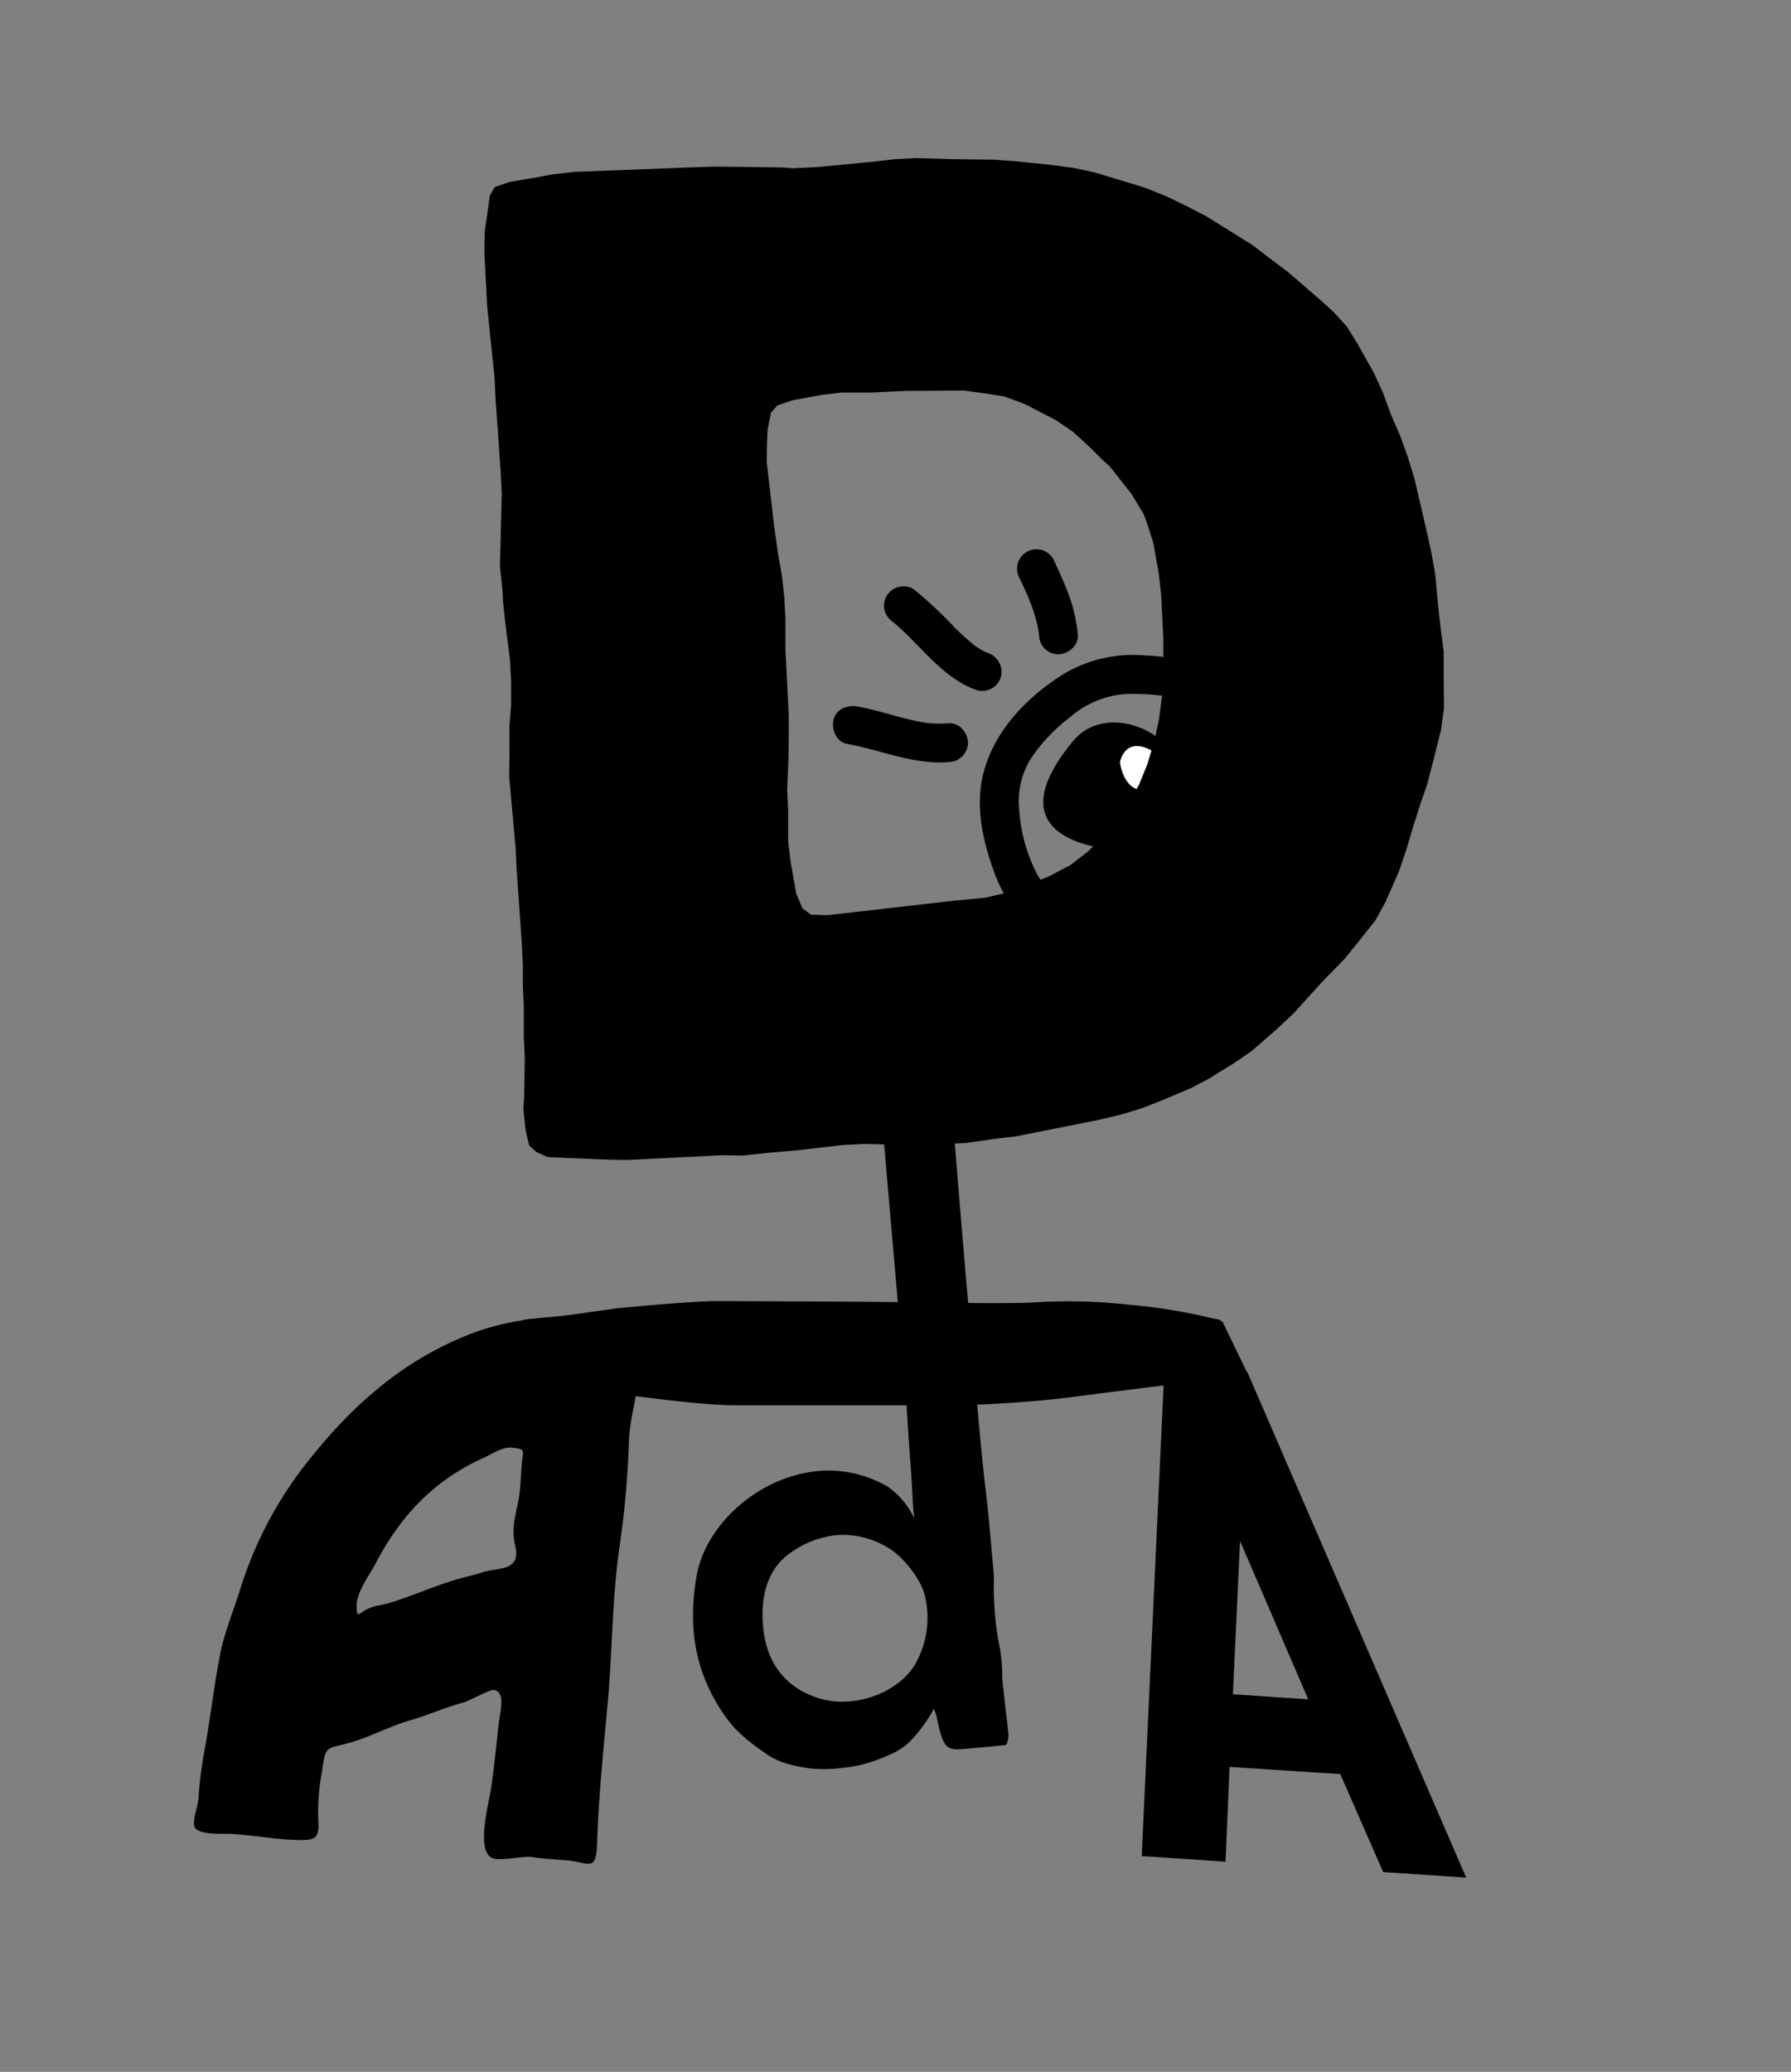 <svg id="Layer_1" data-name="Layer 1" xmlns="http://www.w3.org/2000/svg" viewBox="0 0 354.92 410.4"><rect x="0" y="0" width="354.92" height="410.4" fill="#808080" stroke="none"/><defs><style>.cls-1{fill:#fff;}</style></defs><path d="M126.51,261.51c-1.15-.86-5.63,0-7.17,0-3.5,0-7-.78-10.3-.53a52.2,52.2,0,0,0-14.52,2.77c-13.52,4.94-23.73,13.6-32.66,24.67A77.92,77.92,0,0,0,47.5,315.12c-1.35,4.34-3.06,8.26-3.92,12.79-1.22,6.38-1.9,12.55-3.07,18.89a79.23,79.23,0,0,0-1.18,9.42c-.1,1.58-1.35,4.72-.71,5.79.89,1.49,5.57,1.2,6.9,1.25,4.39.21,8.59,1.05,13,1.2s4.8-.32,4.52-4.61a44.13,44.13,0,0,1,.79-9.06c.67-5,.81-4.35,5.07-5.47s8.16-3.34,12.29-4.52c2.59-.75,5.05-1.75,7.59-2.62,1.08-.37,2.14-.68,3.24-1,.92-.28,5.07-2.52,5.78-2.43,2.54.3,1.27,4.57,1,6.8-.44,4.25-.88,8.46-1.47,12.57-.42,3-3,12.12.06,13.86,1.55.86,6.14-.44,8.17-.12,2.58.42,4.69.44,7.22.69,3.69.38,5.36,2.3,5.53-3.09.29-9.17,1.22-18.3,2.07-27.63,1-10.5.88-21.41,2.45-31.83a184.65,184.65,0,0,0,1.81-20.65c.18-4.5,1.63-8.59,1.84-13C126.69,269.76,128.81,263.23,126.51,261.51Zm-23.12,28.63c-.19,2.17-.21,4.42-.57,6.56-.46,2.73-1.3,5.09-1,7.88.18,2,1.42,4.22-.94,5.62-1,.62-4,.78-5.32,1.26s-2.79.76-4.16,1.14c-4.76,1.3-9.39,3.44-14.13,4.89-1.18.36-2.41.49-3.59.87-2.49.83-3,2.73-3-.26-.06-2.71,2.63-6.25,3.89-8.65,4.87-9.26,11.52-16.32,21.31-20.69,1.69-.76,3.72-2.23,5.66-2C104.3,287.11,103.65,287.18,103.39,290.14Z"/><path d="M199.85,343.81a5.06,5.06,0,0,1-.25,1.35c-.13.49-.38.51-.47.52L196,346l-2.39.21-2.8.25h-.05c-3.23.28-3.92-.37-5.13-6.29-.08-.4-.53-1.88-.66-1.54a27.89,27.89,0,0,1-4.59,6.26c-1.63,1.7-3.77,2.67-6.66,3.74a25.32,25.32,0,0,1-6.68,1.54,28,28,0,0,1-6.12.17c-3.93-.49-6.78-1.37-8.72-2.69-2.83-1.92-6-4.26-8.11-7.15-6.05-8.33-8-17.41-6-28.57,1.61-9,11-19,23.61-20.51a23.5,23.5,0,0,1,14.12,3,15.93,15.93,0,0,1,5.27,6.14c.14.39-.08-1.31-.12-1.76s-.13-2.26-.22-3.81c-.07-1.37-.14-2.55-.16-2.84-.38-4.93-.71-10-1-14.83-.13-1.91-4.33-49.78-4.46-51.69s-.19-2.53-.43-4.56c-.1-.93-.21-1.86-.34-2.87,0-.19-.09-.44-.15-.72a6.27,6.27,0,0,1-.21-1.18c.28-.62.8-.88,2-1l1.78-.18c2.73-.29,5.54-.57,8.31-.83h0a12.2,12.2,0,0,1,1.35,0h.2a4.52,4.52,0,0,1,.94,3.05s0,0,0,0c.16,2.27.31,4.55.47,6.82.55,8.16,5.09,61.38,6.12,69.67.63,5,1.07,10.14,1.5,15.08.1,1.12.19,2.24.29,3.35a.85.85,0,0,1,0,.16v.11a61.2,61.2,0,0,0,1.21,14.08,34.24,34.24,0,0,1,.44,4.76l0,.72c.05,1,.3,3.2.56,5.58S199.84,343,199.85,343.81ZM183.33,316.3c-.64-2.87-2.84-5.71-4.56-7.49a14,14,0,0,0-3.49-2.63,17,17,0,0,0-9.55-2.09,19,19,0,0,0-9.07,3.49c-4.37,3-6,8.29-5.45,14.5.78,9.26,6.47,12.9,11.1,14.33a16,16,0,0,0,6.19.59c5.51-.49,10.59-3.42,12.93-7.47A18.57,18.57,0,0,0,183.33,316.3Z"/><path d="M223.47,258.42a111,111,0,0,1,17.07,2.78l1.1.19.66.49,5.27,10.89-.44.37-.65.19h-2.2l-5.47.12s-12.73,1.5-25.69,3.2c-11,1.45-22.85,1.71-22.85,1.71H145.68c-11,0-38.24-4.6-38.24-4.6l-2.41-.19-.88-.37-.66-11.13.44-.68,8.56-.86,9.74-1.37s14.76-1.47,20.26-1.44,25.49.1,31.28.16l11.82.13s12.62.27,19.06,0A105.39,105.39,0,0,1,223.47,258.42Z"/><path d="M290.55,371.92l-16.45-1.1-8.5-19.4L243.66,350l-.8,18.77-16.61-1.11,4.51-96.89,16.46,1.1Zm-44.81-66.68-1.42,30.37,14.93,1Z"/><path d="M231,165.22a77.65,77.65,0,0,1-10.08,7.52,33.62,33.62,0,0,1-5.11,2.64,16.56,16.56,0,0,1-4.5,1.13c-.39,0-.77,0-1.16,0-.71,0,.22.1-.46,0a10.34,10.34,0,0,1-1.24-.35c-.42-.16,0,0,.06,0-.22-.11-.44-.23-.65-.36a7.72,7.72,0,0,1-2.66-3.28,32.54,32.54,0,0,1-3.28-13,15.79,15.79,0,0,1,2.35-9.23,34.34,34.34,0,0,1,7.76-8.21,19,19,0,0,1,10.66-4.58,43.92,43.92,0,0,1,6.88.22l.93.09s1,.16.49.06c-.3-.07.57.17.73.22.42.13,0,0-.09-.06a4.16,4.16,0,0,1,.47.24c.2.12.41.24.6.37.5.32-.38-.35.08.05a9.24,9.24,0,0,1,2.55,3.67,27.14,27.14,0,0,1,1.37,5.31,23.41,23.41,0,0,1-1.14,11.72c-.72,1.94.81,4.21,2.69,4.73a3.94,3.94,0,0,0,4.73-2.69c3.06-8.2,2.27-19.77-3.38-26.71-3.33-4.09-8-4.67-13-4.91a26.89,26.89,0,0,0-15.36,3.43c-8.32,5-15.88,13.17-16.93,23.13-.58,5.43.77,11,2.6,16.1s4.52,9.5,9.8,11.17c5.12,1.62,10.69-.33,15.24-2.68a75.18,75.18,0,0,0,14.44-10.31,3.86,3.86,0,0,0,0-5.43,3.9,3.9,0,0,0-5.43,0Z"/><path d="M226,168.58c-11.88.07-28.16-4-13.34-21.8,7.54-9.07,24.86.12,21.43,11.57Z"/><path d="M195.72,129.31c-.17-.05-.38-.16-.56-.2l.55.23-.37-.17c-.31-.15-.62-.31-.92-.48s-.73-.45-1.08-.69l-.45-.32c-.48-.35-.07-.07.16.13-1.35-1.15-2.67-2.31-3.92-3.56a78.78,78.78,0,0,0-8.13-7.58,3.82,3.82,0,0,0-3-.38,3.83,3.83,0,0,0-2.68,4.73,4.44,4.44,0,0,0,1.76,2.29c.63.47-.72-.58-.1-.08l.5.42c.31.26.62.54.92.81.66.61,1.31,1.23,1.94,1.86,1.28,1.28,2.53,2.6,3.82,3.88,2.76,2.71,5.76,5.27,9.48,6.53a3.87,3.87,0,0,0,4.73-2.69,4,4,0,0,0-2.69-4.73Z"/><path d="M213.58,125.68a30.51,30.51,0,0,0-1.74-7.73c-.9-2.47-2-4.87-3.13-7.24a3.86,3.86,0,0,0-2.3-1.77,3.85,3.85,0,0,0-4.34,5.65c.44.92.87,1.85,1.29,2.78.13.29.26.58.38.87.3.69-.32-.78,0,0,.19.48.39,1,.57,1.44a28.76,28.76,0,0,1,1.62,6.1l-.14-1c0,.31.08.63.11,1a4.09,4.09,0,0,0,1.13,2.71,3.9,3.9,0,0,0,2.72,1.13c1.92-.09,4-1.7,3.84-3.84Z"/><path d="M188,143.27a22.86,22.86,0,0,1-4.75-.12c.94.12-.48-.09-.64-.12l-1-.19c-.82-.17-1.64-.37-2.46-.58-3.08-.79-6.11-1.76-9.25-2.32-2-.36-4.24.53-4.73,2.68-.43,1.88.57,4.35,2.69,4.73,6.73,1.21,13.16,4.16,20.13,3.61a3.91,3.91,0,0,0,3.84-3.84c-.08-2-1.69-4-3.84-3.85Z"/><path class="cls-1" d="M227.81,148.46c5,2.48,4.11,7-.63,7.91-4.47.89-5.25-5.36-5.25-5.36S222.77,146,227.81,148.46Z"/><path d="M286.1,129.17l0,4.6.05,6.49-.59,4.36-1.58,6.3-1.14,4.39-1.42,4.13-1.4,4.4-1.39,4.67-1.42,4.13-2.67,6.08-2,3.62-3.57,4.5L266.39,190,262,194.5l-5.64,6.23L253,203.87l-4.93,4.3-3.4,2.34-5.25,3.24L236,215.54,230.18,218l-4,1.56-4.27,1.29-4.28,1-16.34,3.25-4,.47-5.91.84-4.32.21-8.65.16-7-.19-4.31.21-8.61,1-6.74.6-4.57.5-4.06-.07-18.9.94-4.06-.07-11.66-.5-2.21-1-1.42-1.29-.69-2.94-.48-4.31.16-2.17.14-8.12-.19-3.78,0-6.22-.2-4,0-4.33-.21-4.32-1-14.29-.21-4.32L100.9,153.8l.06-4.06,0-6,.33-4.07,0-4.6-.22-4.32-.89-7-.49-4.58-.13-2.43-.49-4.57.37-14.36-.22-4.32-1-14.29-.21-4.32L96.54,60.66,96,50.14l.06-4.34.6-4.09.4-3,1-1.67,2.93-1,4.56-.77,4-.74,4.31-.49,23.76-.91L142,33l13,.17,2.17.16,4.86-.24L173.31,32l4-.47,4.32-.21,6.78.2,8.66.11,4.35.33,7.07.73,4.36.59,4.1.88,9.89,3L231,38.83l4.16,2,3.88,2,9.22,5.76,3.66,2.8,3.37,2.53,6.22,5.38,2.83,2.56,2.58,2.85L269,68.06l3.26,5.79,1.82,4,1.56,4.26,1.84,4.23L279,90.56l1.3,4.26,1.37,5.89,1,4.27,1,4.55.76,4.29.59,6.47.49,4.3Zm-60.38,26.27,1.68-4.14,1.4-4.67.87-4.1.79-6,.08-3.8,0-6.22-.43-8.64-.48-4.3-1.12-6.17-1.28-4-.62-1.6-2.37-3.94-4.32-5.47-1.42-1.28-2.85-2.83-3.11-2.82-3.36-2.27L203,80l-3.85-1.43-3.83-.62-4.35-.6-6.76.07-4.61,0-6.74.33-6,0-4,.47L157,79.3l-2.93,1-1.28,1.42L152.13,85,152,87.4l-.07,4.06.94,8.07.49,4.31.83,5.91.76,4.29.48,4.31.22,4.32,0,6,.65,12.95,0,4.61-.06,4.33-.25,6,.19,3.78,0,6.22.47,4,1.13,6.44,1.23,2.91,1.69,1.27,3.25.11,25-2.87,6.2-.58,4.28-1,4.52-1.58,4.24-1.83,3.95-2.09,3.39-2.61,4.64-4.56,2.54-3.37Z"/></svg>